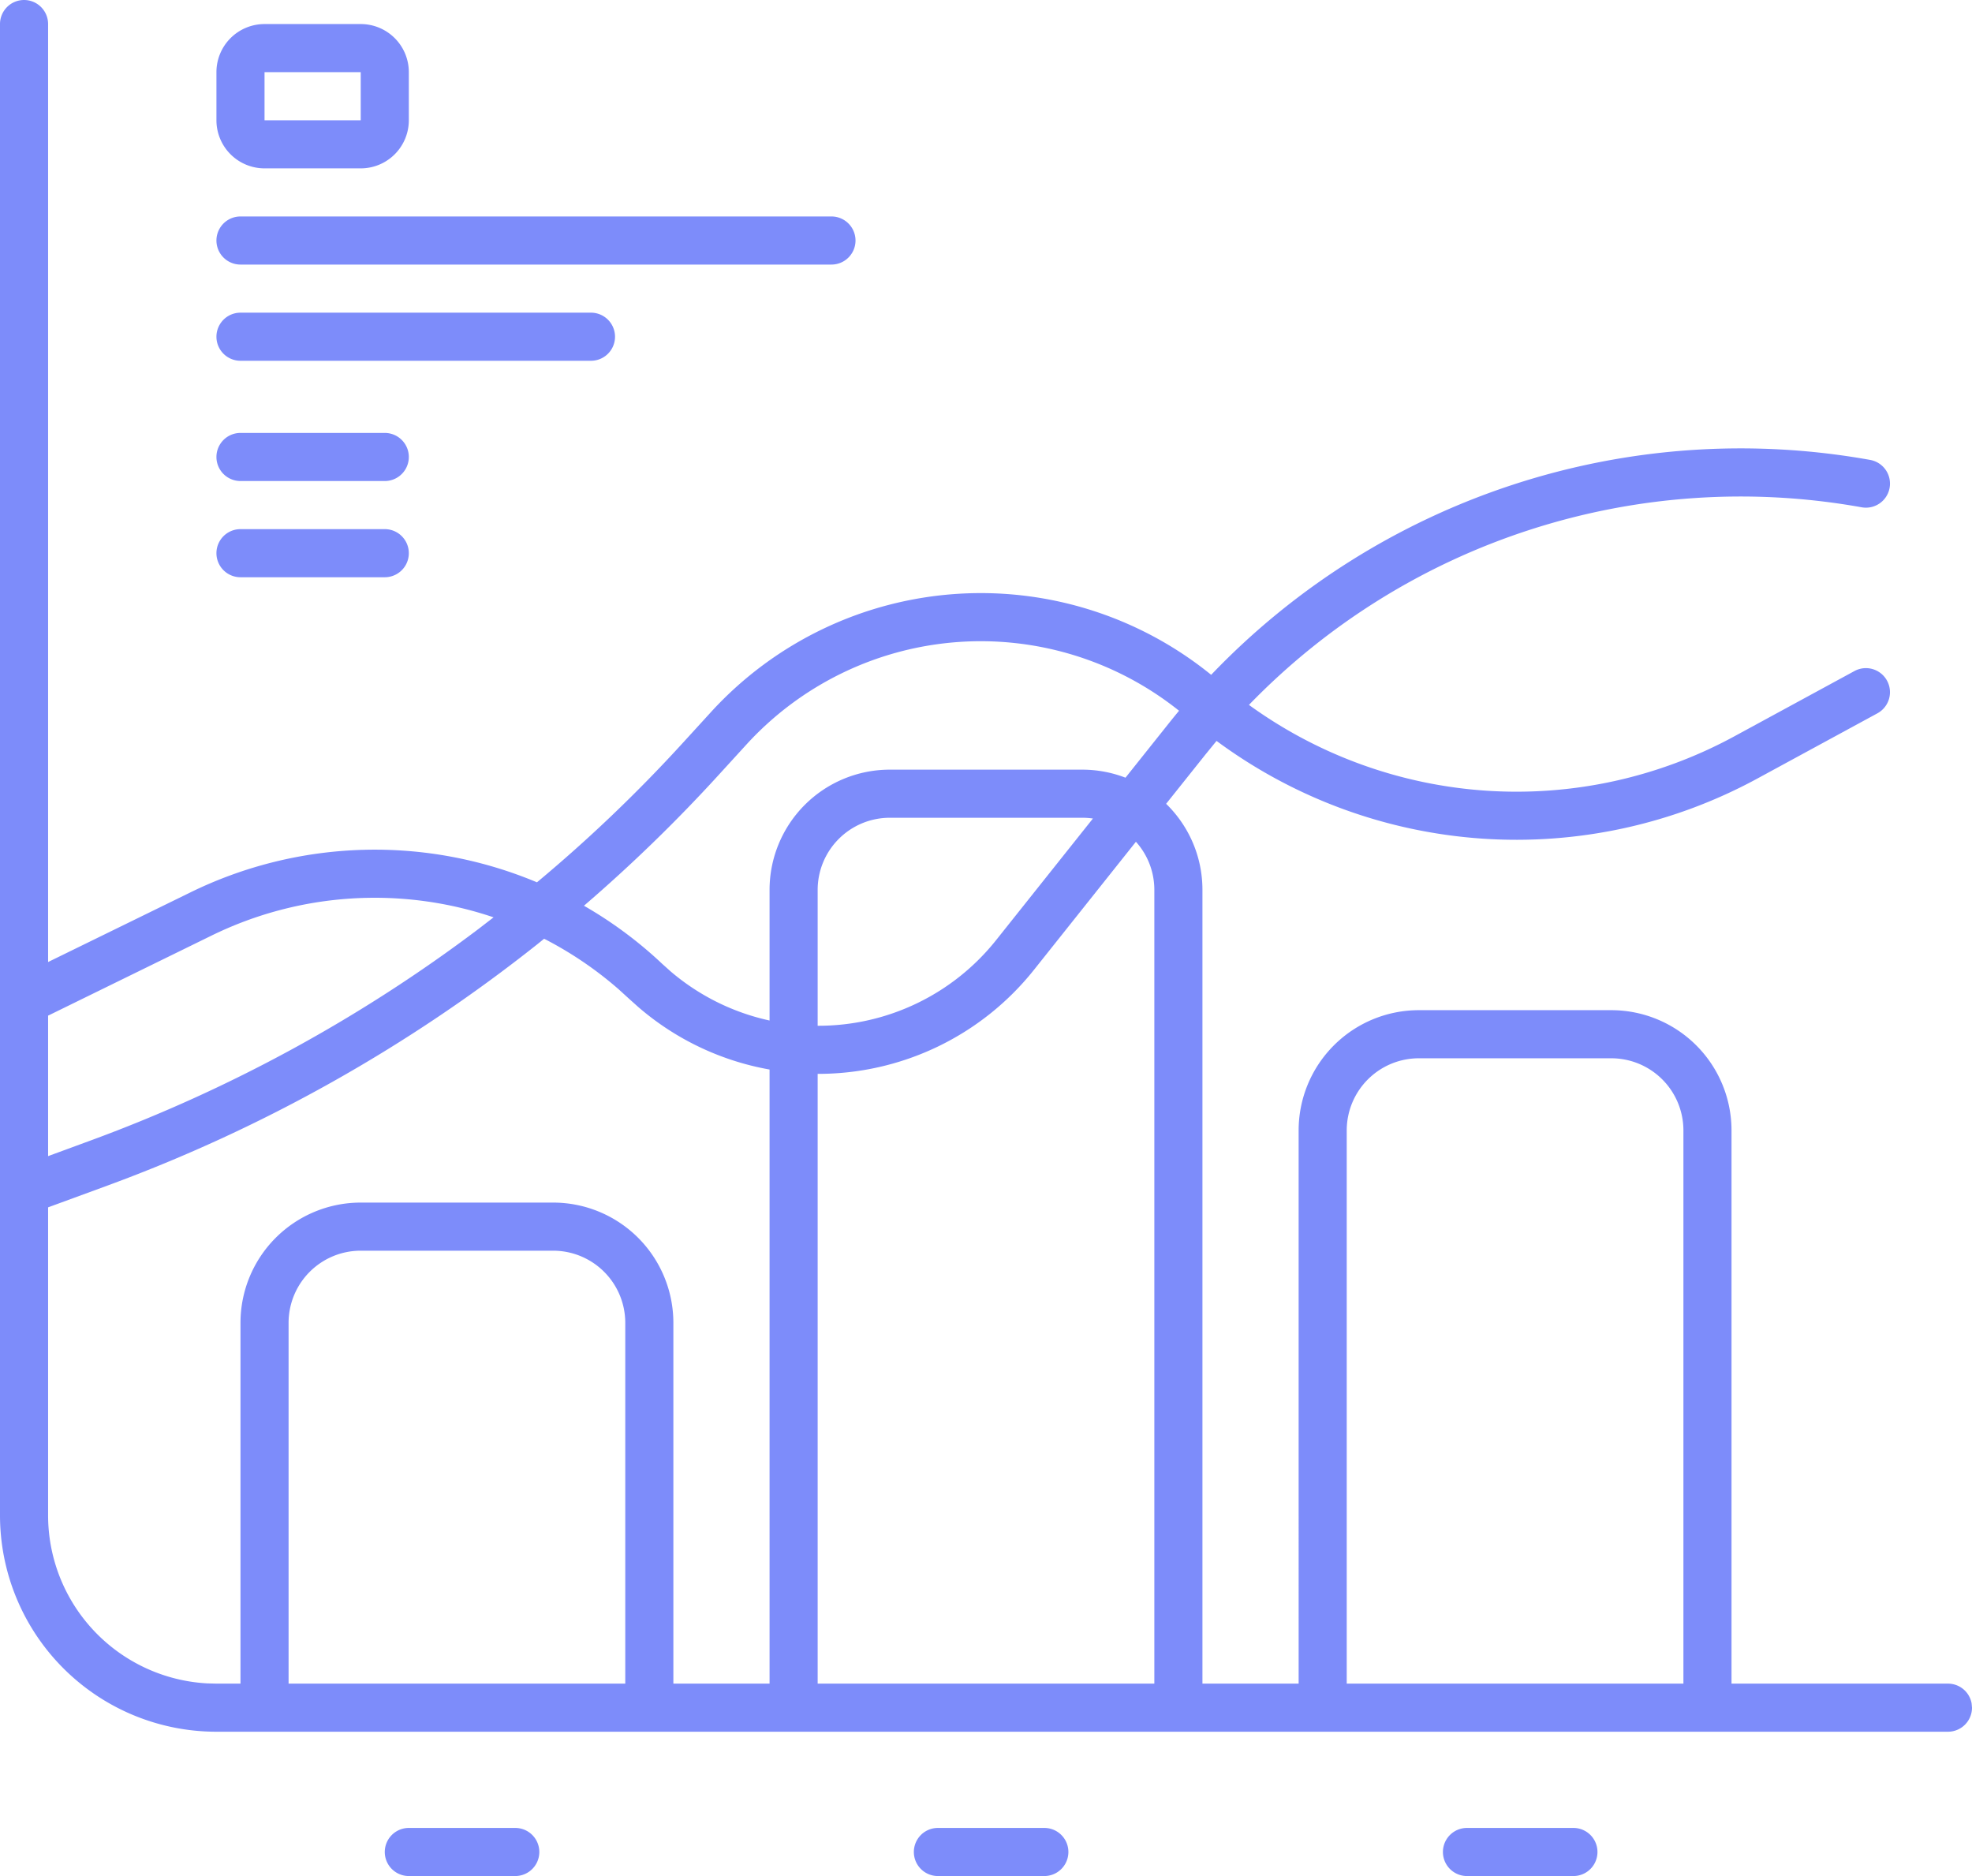 <svg xmlns="http://www.w3.org/2000/svg" width="41" height="39" viewBox="0 0 41 39">
    <path fill="#7D8CFA" fill-rule="nonzero" d="M21.713 38a.5.5 0 1 1 0 1H19.5a.5.5 0 1 1 0-1zm11 0a.5.5 0 1 1 0 1H30.5a.5.5 0 1 1 0-1zm-22 0a.5.5 0 1 1 0 1H8.5a.5.5 0 1 1 0-1zM.5 0a.5.5 0 0 1 .5.5v19.499l2.958-1.447a8.715 8.715 0 0 1 7.206-.21A30.78 30.78 0 0 0 14.2 15.44l.58-.635a7.6 7.6 0 0 1 10.565-.64l-.164-.136a15.228 15.228 0 0 1 13.702-4.468.5.5 0 0 1-.177.985 14.228 14.228 0 0 0-12.739 4.108 9.481 9.481 0 0 0 10.092.653l2.497-1.357a.5.5 0 1 1 .477.879l-2.496 1.356a10.487 10.487 0 0 1-11.243-.782l-.012.013-.22.27-.817 1.024c.466.454.755 1.088.755 1.79V35h2V23.5a2.5 2.5 0 0 1 2.5-2.5h4a2.5 2.5 0 0 1 2.5 2.5V35h4.5a.5.5 0 0 1 .492.41l.008.09a.5.5 0 0 1-.5.5h-36A4.5 4.5 0 0 1 0 31.5V.5A.5.5 0 0 1 .5 0zm10.813 19.515l-.137.111a32.262 32.262 0 0 1-8.933 5.017L1 25.099V31.5a3.5 3.5 0 0 0 3.308 3.495L4.5 35H5v-7.5A2.5 2.5 0 0 1 7.5 25h4a2.5 2.5 0 0 1 2.5 2.5V35h2V22.234a5.702 5.702 0 0 1-2.73-1.3l-.19-.17-.215-.196a7.703 7.703 0 0 0-1.552-1.053zM11.5 26h-4A1.5 1.5 0 0 0 6 27.5V35h7v-7.5a1.5 1.5 0 0 0-1.5-1.5zm22-4h-4a1.5 1.5 0 0 0-1.5 1.5V35h7V23.5a1.5 1.5 0 0 0-1.5-1.5zm-9.883-4.501l-2.12 2.663A5.733 5.733 0 0 1 17 22.324L17 35h7V18.5c0-.385-.145-.736-.383-1.001zM10.262 19.07a7.713 7.713 0 0 0-5.865.38l-3.383 1.657a.51.51 0 0 1-.014.006v2.921l.898-.33a31.261 31.261 0 0 0 8.05-4.392zM22.5 17h-4a1.5 1.5 0 0 0-1.5 1.5v2.824a4.72 4.72 0 0 0 3.714-1.785l2.009-2.523A1.512 1.512 0 0 0 22.5 17zm1.993-2.241a6.6 6.6 0 0 0-8.975.72l-.58.635a32.26 32.26 0 0 1-2.797 2.715 8.641 8.641 0 0 1 1.626 1.207l.176.158c.61.52 1.319.86 2.057 1.021V18.5a2.5 2.5 0 0 1 2.5-2.5h4c.317 0 .62.059.9.167l.88-1.104c.077-.097.155-.193.234-.288zM8 11a.5.5 0 1 1 0 1H5a.5.5 0 1 1 0-1zm0-2a.5.5 0 1 1 0 1H5a.5.5 0 1 1 0-1zm4.287-2.5a.5.5 0 1 1 0 1H5a.5.5 0 0 1 0-1zm5-2a.5.5 0 1 1 0 1H5a.5.5 0 0 1 0-1zM7.5.5a1 1 0 0 1 1 1v1a1 1 0 0 1-1 1h-2a1 1 0 0 1-1-1v-1a1 1 0 0 1 1-1h2zm0 1h-2v1h2v-1z"/>
</svg>
